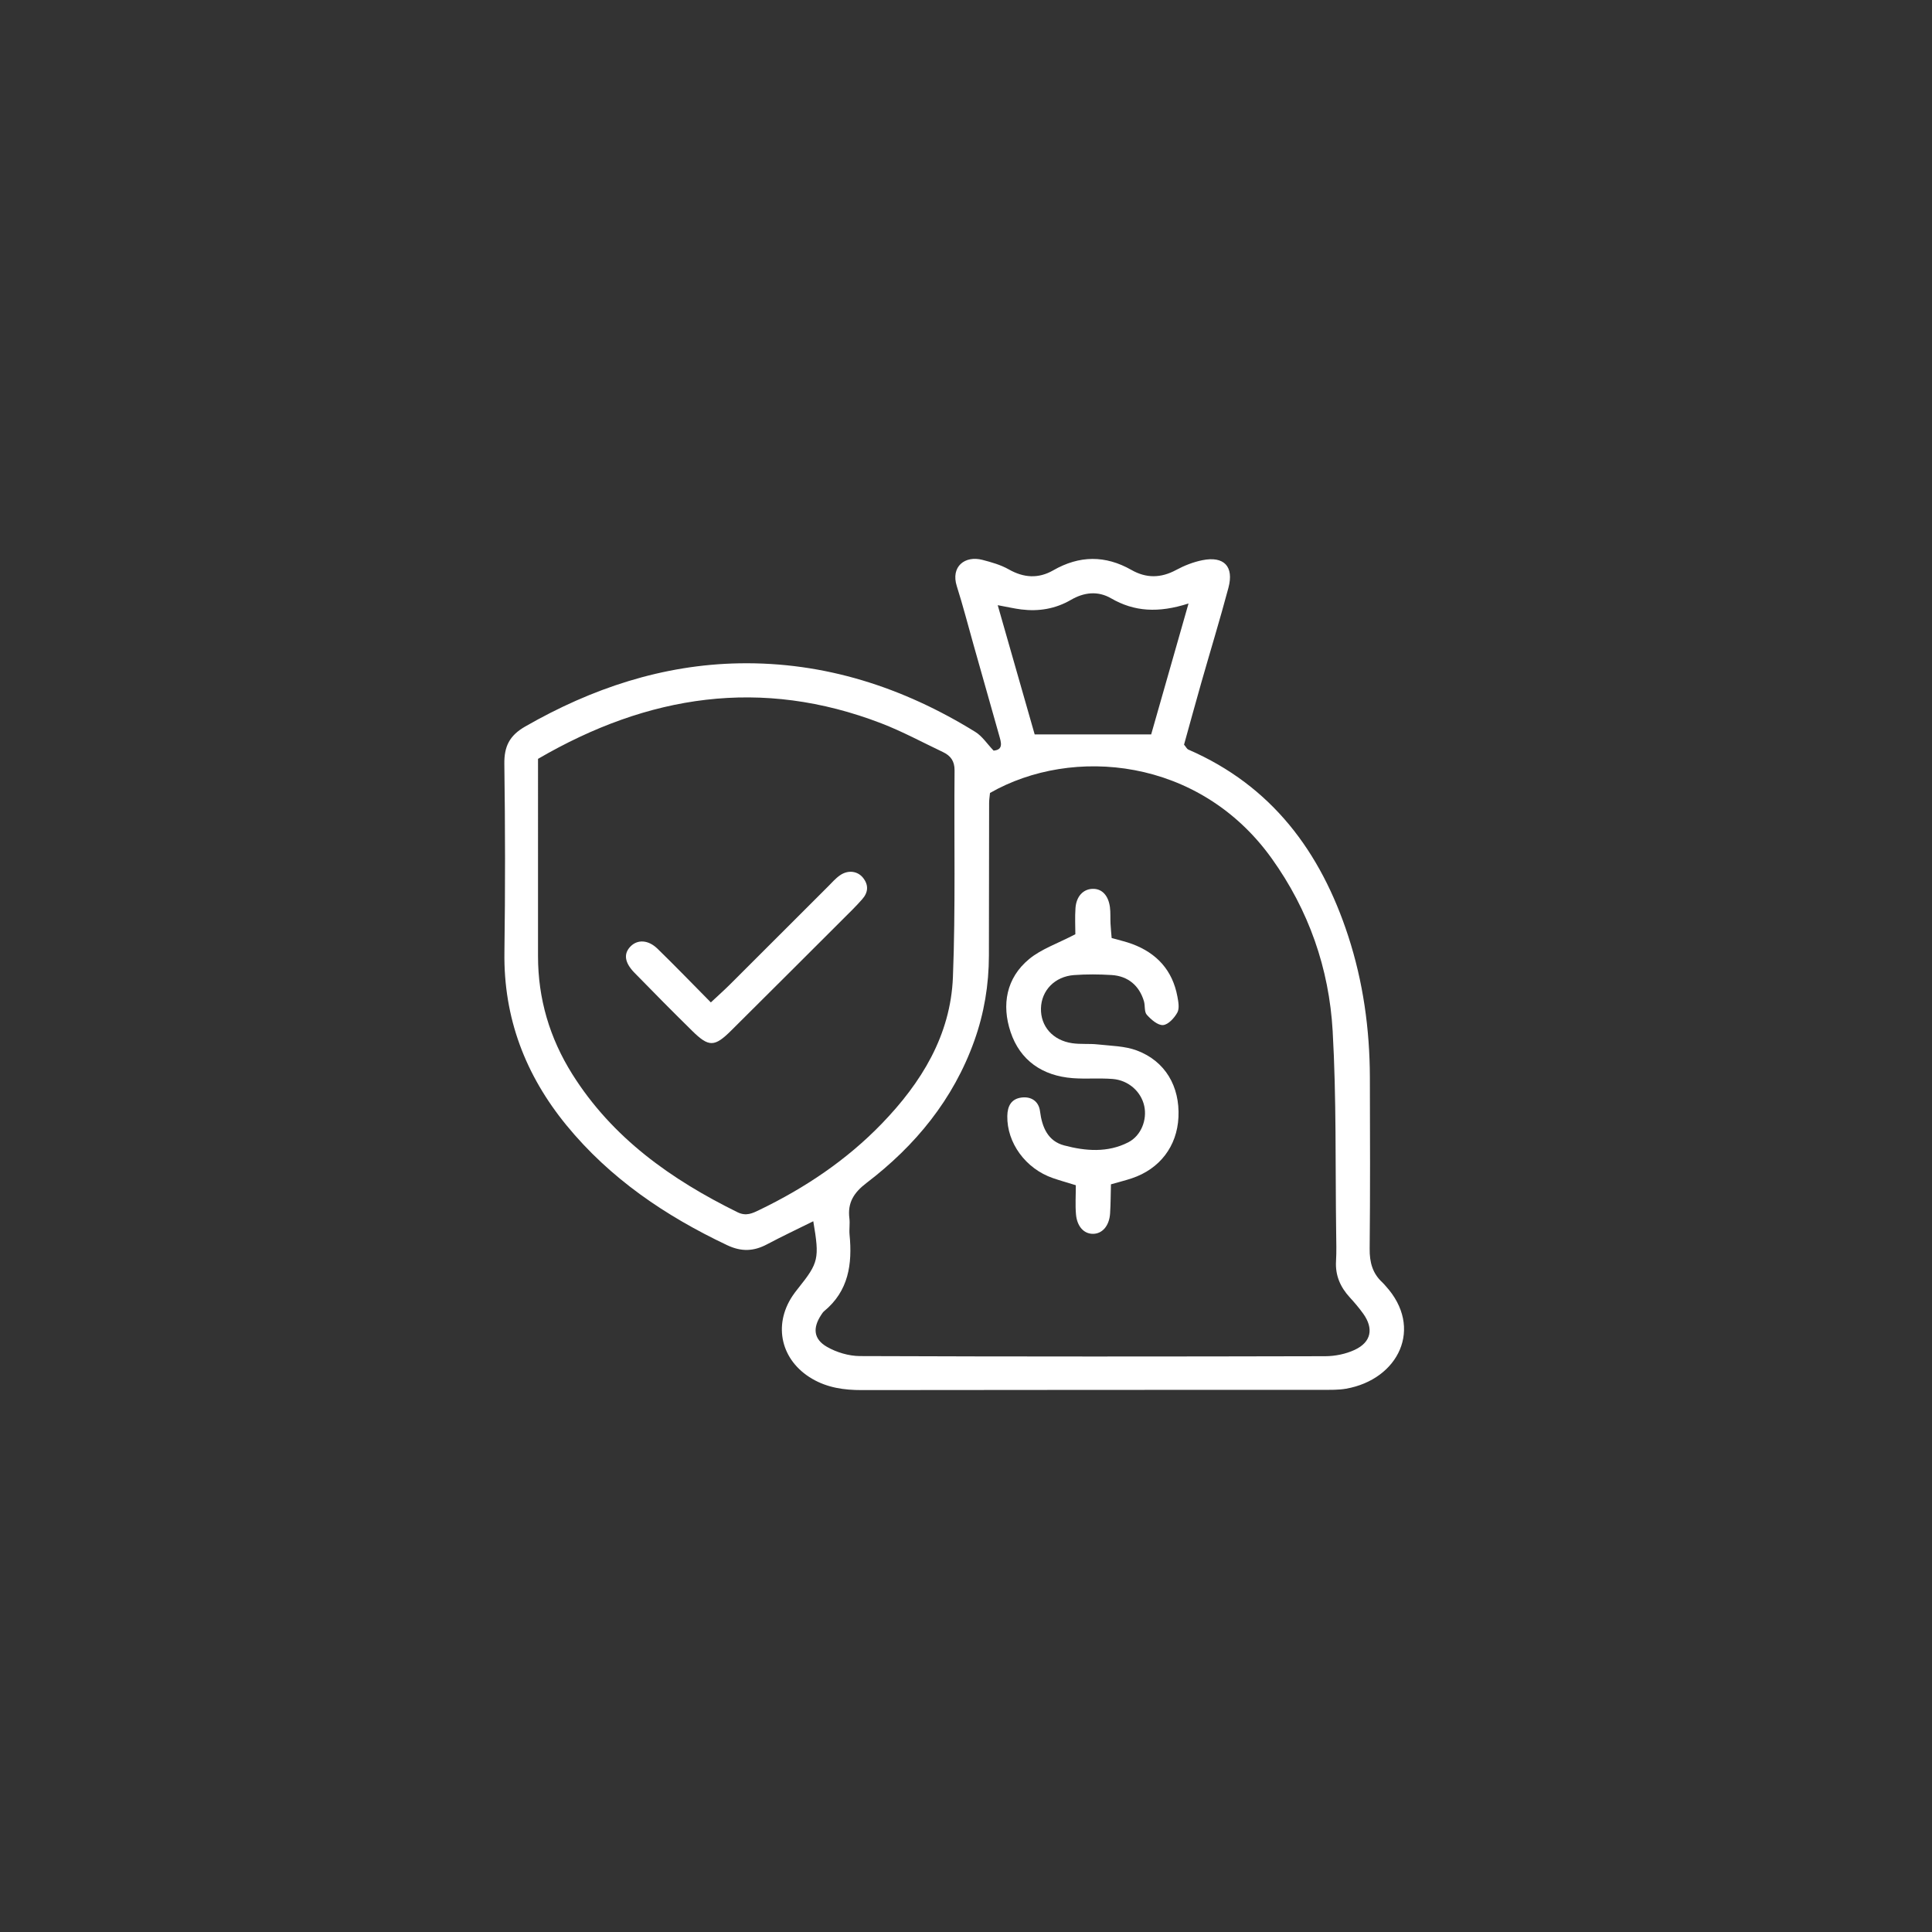 <?xml version="1.0" encoding="UTF-8"?>
<svg xmlns="http://www.w3.org/2000/svg" xmlns:xlink="http://www.w3.org/1999/xlink" width="3000" height="3000" viewBox="0 0 3000 3000">
<rect x="0" y="0" width="3000" height="3000" fill="#333333" stroke="none"/>
<defs>
<clipPath id="clip-0">

</clipPath>
<clipPath id="clip-1">
<path clip-rule="nonzero" d="M 2694.891 1568.34 C 2694.891 2194.422 2187.359 2701.961 1561.281 2701.961 C 935.199 2701.961 427.66 2194.422 427.66 1568.34 C 427.66 942.262 935.199 434.719 1561.281 434.719 C 2187.359 434.719 2694.891 942.262 2694.891 1568.34 Z M 2694.891 1568.34 "/>
</clipPath>
<clipPath id="clip-2">
<path clip-rule="nonzero" d="M 2694.891 1568.34 C 2694.891 2194.422 2187.359 2701.961 1561.281 2701.961 C 935.199 2701.961 427.66 2194.422 427.66 1568.34 C 427.66 942.262 935.199 434.719 1561.281 434.719 C 2187.359 434.719 2694.891 942.262 2694.891 1568.34 "/>
</clipPath>
<linearGradient id="linear-pattern-0" gradientUnits="userSpaceOnUse" x1="0" y1="0" x2="1" y2="0" gradientTransform="matrix(2267.23, 0, 0, 2267.23, 427.66, 1568.34)">
<stop offset="0" stop-color="rgb(16.852%, 22.549%, 55.569%)" stop-opacity="1"/>
<stop offset="0.25" stop-color="rgb(16.852%, 22.549%, 55.569%)" stop-opacity="1"/>
<stop offset="0.258" stop-color="rgb(16.853%, 22.552%, 55.591%)" stop-opacity="1"/>
<stop offset="0.262" stop-color="rgb(16.873%, 22.586%, 55.814%)" stop-opacity="1"/>
<stop offset="0.266" stop-color="rgb(16.89%, 22.615%, 56.015%)" stop-opacity="1"/>
<stop offset="0.27" stop-color="rgb(16.837%, 22.745%, 56.233%)" stop-opacity="1"/>
<stop offset="0.273" stop-color="rgb(16.782%, 22.873%, 56.451%)" stop-opacity="1"/>
<stop offset="0.277" stop-color="rgb(16.794%, 23.009%, 56.601%)" stop-opacity="1"/>
<stop offset="0.281" stop-color="rgb(16.808%, 23.143%, 56.75%)" stop-opacity="1"/>
<stop offset="0.285" stop-color="rgb(16.826%, 23.279%, 56.856%)" stop-opacity="1"/>
<stop offset="0.289" stop-color="rgb(16.846%, 23.416%, 56.96%)" stop-opacity="1"/>
<stop offset="0.293" stop-color="rgb(16.803%, 23.564%, 57.066%)" stop-opacity="1"/>
<stop offset="0.297" stop-color="rgb(16.759%, 23.714%, 57.173%)" stop-opacity="1"/>
<stop offset="0.301" stop-color="rgb(16.823%, 23.843%, 57.277%)" stop-opacity="1"/>
<stop offset="0.305" stop-color="rgb(16.885%, 23.975%, 57.381%)" stop-opacity="1"/>
<stop offset="0.309" stop-color="rgb(16.968%, 24.135%, 57.611%)" stop-opacity="1"/>
<stop offset="0.312" stop-color="rgb(17.052%, 24.297%, 57.843%)" stop-opacity="1"/>
<stop offset="0.316" stop-color="rgb(17.03%, 24.501%, 58.075%)" stop-opacity="1"/>
<stop offset="0.32" stop-color="rgb(17.01%, 24.706%, 58.308%)" stop-opacity="1"/>
<stop offset="0.324" stop-color="rgb(16.977%, 24.896%, 58.51%)" stop-opacity="1"/>
<stop offset="0.328" stop-color="rgb(16.942%, 25.089%, 58.711%)" stop-opacity="1"/>
<stop offset="0.332" stop-color="rgb(16.992%, 25.214%, 58.87%)" stop-opacity="1"/>
<stop offset="0.336" stop-color="rgb(17.043%, 25.34%, 59.03%)" stop-opacity="1"/>
<stop offset="0.344" stop-color="rgb(17.01%, 25.414%, 59.145%)" stop-opacity="1"/>
<stop offset="0.348" stop-color="rgb(17.024%, 25.612%, 59.473%)" stop-opacity="1"/>
<stop offset="0.352" stop-color="rgb(17.07%, 25.735%, 59.685%)" stop-opacity="1"/>
<stop offset="0.355" stop-color="rgb(17.07%, 25.903%, 59.972%)" stop-opacity="1"/>
<stop offset="0.359" stop-color="rgb(17.068%, 26.071%, 60.26%)" stop-opacity="1"/>
<stop offset="0.363" stop-color="rgb(17.065%, 26.239%, 60.573%)" stop-opacity="1"/>
<stop offset="0.367" stop-color="rgb(17.061%, 26.408%, 60.884%)" stop-opacity="1"/>
<stop offset="0.371" stop-color="rgb(17.104%, 26.543%, 61.165%)" stop-opacity="1"/>
<stop offset="0.375" stop-color="rgb(17.145%, 26.675%, 61.444%)" stop-opacity="1"/>
<stop offset="0.379" stop-color="rgb(17.085%, 26.83%, 61.618%)" stop-opacity="1"/>
<stop offset="0.383" stop-color="rgb(17.026%, 26.984%, 61.792%)" stop-opacity="1"/>
<stop offset="0.391" stop-color="rgb(17.104%, 27.057%, 61.862%)" stop-opacity="1"/>
<stop offset="0.395" stop-color="rgb(17.258%, 27.242%, 62.019%)" stop-opacity="1"/>
<stop offset="0.398" stop-color="rgb(17.337%, 27.353%, 62.109%)" stop-opacity="1"/>
<stop offset="0.402" stop-color="rgb(17.36%, 27.501%, 62.219%)" stop-opacity="1"/>
<stop offset="0.406" stop-color="rgb(17.383%, 27.647%, 62.331%)" stop-opacity="1"/>
<stop offset="0.41" stop-color="rgb(17.345%, 27.803%, 62.442%)" stop-opacity="1"/>
<stop offset="0.414" stop-color="rgb(17.305%, 27.959%, 62.555%)" stop-opacity="1"/>
<stop offset="0.418" stop-color="rgb(17.375%, 28.101%, 62.665%)" stop-opacity="1"/>
<stop offset="0.422" stop-color="rgb(17.445%, 28.244%, 62.776%)" stop-opacity="1"/>
<stop offset="0.426" stop-color="rgb(17.407%, 28.401%, 62.888%)" stop-opacity="1"/>
<stop offset="0.43" stop-color="rgb(17.368%, 28.557%, 63%)" stop-opacity="1"/>
<stop offset="0.434" stop-color="rgb(17.41%, 28.656%, 63.075%)" stop-opacity="1"/>
<stop offset="0.438" stop-color="rgb(17.451%, 28.755%, 63.152%)" stop-opacity="1"/>
<stop offset="0.441" stop-color="rgb(17.49%, 28.856%, 63.254%)" stop-opacity="1"/>
<stop offset="0.445" stop-color="rgb(17.528%, 28.957%, 63.354%)" stop-opacity="1"/>
<stop offset="0.449" stop-color="rgb(17.488%, 29.112%, 63.524%)" stop-opacity="1"/>
<stop offset="0.453" stop-color="rgb(17.447%, 29.266%, 63.692%)" stop-opacity="1"/>
<stop offset="0.457" stop-color="rgb(17.519%, 29.413%, 63.803%)" stop-opacity="1"/>
<stop offset="0.461" stop-color="rgb(17.59%, 29.559%, 63.914%)" stop-opacity="1"/>
<stop offset="0.465" stop-color="rgb(17.661%, 29.704%, 64.084%)" stop-opacity="1"/>
<stop offset="0.469" stop-color="rgb(17.729%, 29.851%, 64.255%)" stop-opacity="1"/>
<stop offset="0.473" stop-color="rgb(17.719%, 30.005%, 64.433%)" stop-opacity="1"/>
<stop offset="0.477" stop-color="rgb(17.708%, 30.157%, 64.61%)" stop-opacity="1"/>
<stop offset="0.48" stop-color="rgb(17.712%, 30.281%, 64.743%)" stop-opacity="1"/>
<stop offset="0.484" stop-color="rgb(17.715%, 30.405%, 64.873%)" stop-opacity="1"/>
<stop offset="0.492" stop-color="rgb(17.816%, 30.475%, 64.929%)" stop-opacity="1"/>
<stop offset="0.5" stop-color="rgb(18.016%, 30.614%, 65.042%)" stop-opacity="1"/>
<stop offset="0.504" stop-color="rgb(18.077%, 30.833%, 65.265%)" stop-opacity="1"/>
<stop offset="0.508" stop-color="rgb(18.039%, 30.983%, 65.431%)" stop-opacity="1"/>
<stop offset="0.512" stop-color="rgb(18.066%, 31.139%, 65.57%)" stop-opacity="1"/>
<stop offset="0.516" stop-color="rgb(18.094%, 31.293%, 65.707%)" stop-opacity="1"/>
<stop offset="0.52" stop-color="rgb(18.169%, 31.445%, 65.82%)" stop-opacity="1"/>
<stop offset="0.523" stop-color="rgb(18.245%, 31.598%, 65.935%)" stop-opacity="1"/>
<stop offset="0.527" stop-color="rgb(18.301%, 31.752%, 66.048%)" stop-opacity="1"/>
<stop offset="0.531" stop-color="rgb(18.359%, 31.908%, 66.162%)" stop-opacity="1"/>
<stop offset="0.535" stop-color="rgb(18.307%, 32.069%, 66.277%)" stop-opacity="1"/>
<stop offset="0.539" stop-color="rgb(18.256%, 32.233%, 66.391%)" stop-opacity="1"/>
<stop offset="0.547" stop-color="rgb(18.341%, 32.317%, 66.455%)" stop-opacity="1"/>
<stop offset="0.551" stop-color="rgb(18.512%, 32.526%, 66.611%)" stop-opacity="1"/>
<stop offset="0.555" stop-color="rgb(18.599%, 32.652%, 66.705%)" stop-opacity="1"/>
<stop offset="0.559" stop-color="rgb(18.625%, 32.811%, 66.82%)" stop-opacity="1"/>
<stop offset="0.562" stop-color="rgb(18.651%, 32.971%, 66.934%)" stop-opacity="1"/>
<stop offset="0.566" stop-color="rgb(18.623%, 33.122%, 67.039%)" stop-opacity="1"/>
<stop offset="0.57" stop-color="rgb(18.594%, 33.272%, 67.146%)" stop-opacity="1"/>
<stop offset="0.578" stop-color="rgb(18.698%, 33.348%, 67.203%)" stop-opacity="1"/>
<stop offset="0.582" stop-color="rgb(18.762%, 33.578%, 67.433%)" stop-opacity="1"/>
<stop offset="0.586" stop-color="rgb(18.724%, 33.733%, 67.606%)" stop-opacity="1"/>
<stop offset="0.59" stop-color="rgb(18.756%, 33.894%, 67.744%)" stop-opacity="1"/>
<stop offset="0.594" stop-color="rgb(18.788%, 34.055%, 67.883%)" stop-opacity="1"/>
<stop offset="0.598" stop-color="rgb(18.867%, 34.215%, 67.999%)" stop-opacity="1"/>
<stop offset="0.602" stop-color="rgb(18.947%, 34.375%, 68.114%)" stop-opacity="1"/>
<stop offset="0.605" stop-color="rgb(19.031%, 34.523%, 68.221%)" stop-opacity="1"/>
<stop offset="0.609" stop-color="rgb(19.113%, 34.671%, 68.326%)" stop-opacity="1"/>
<stop offset="0.617" stop-color="rgb(19.218%, 34.75%, 68.384%)" stop-opacity="1"/>
<stop offset="0.621" stop-color="rgb(19.406%, 34.985%, 68.553%)" stop-opacity="1"/>
<stop offset="0.625" stop-color="rgb(19.489%, 35.139%, 68.663%)" stop-opacity="1"/>
<stop offset="0.629" stop-color="rgb(19.482%, 35.304%, 68.828%)" stop-opacity="1"/>
<stop offset="0.633" stop-color="rgb(19.475%, 35.471%, 68.991%)" stop-opacity="1"/>
<stop offset="0.637" stop-color="rgb(19.476%, 35.635%, 69.148%)" stop-opacity="1"/>
<stop offset="0.641" stop-color="rgb(19.478%, 35.802%, 69.307%)" stop-opacity="1"/>
<stop offset="0.645" stop-color="rgb(19.565%, 35.953%, 69.414%)" stop-opacity="1"/>
<stop offset="0.648" stop-color="rgb(19.65%, 36.104%, 69.521%)" stop-opacity="1"/>
<stop offset="0.656" stop-color="rgb(19.757%, 36.186%, 69.58%)" stop-opacity="1"/>
<stop offset="0.66" stop-color="rgb(19.948%, 36.429%, 69.751%)" stop-opacity="1"/>
<stop offset="0.664" stop-color="rgb(20.032%, 36.589%, 69.862%)" stop-opacity="1"/>
<stop offset="0.668" stop-color="rgb(20.116%, 36.757%, 69.98%)" stop-opacity="1"/>
<stop offset="0.672" stop-color="rgb(20.198%, 36.925%, 70.096%)" stop-opacity="1"/>
<stop offset="0.676" stop-color="rgb(20.227%, 37.094%, 70.213%)" stop-opacity="1"/>
<stop offset="0.68" stop-color="rgb(20.255%, 37.263%, 70.331%)" stop-opacity="1"/>
<stop offset="0.684" stop-color="rgb(20.235%, 37.419%, 70.438%)" stop-opacity="1"/>
<stop offset="0.688" stop-color="rgb(20.212%, 37.573%, 70.544%)" stop-opacity="1"/>
<stop offset="0.695" stop-color="rgb(20.32%, 37.659%, 70.602%)" stop-opacity="1"/>
<stop offset="0.699" stop-color="rgb(20.392%, 37.909%, 70.775%)" stop-opacity="1"/>
<stop offset="0.703" stop-color="rgb(20.357%, 38.072%, 70.886%)" stop-opacity="1"/>
<stop offset="0.707" stop-color="rgb(20.308%, 38.242%, 71.002%)" stop-opacity="1"/>
<stop offset="0.711" stop-color="rgb(20.261%, 38.412%, 71.12%)" stop-opacity="1"/>
<stop offset="0.715" stop-color="rgb(20.268%, 38.583%, 71.268%)" stop-opacity="1"/>
<stop offset="0.719" stop-color="rgb(20.274%, 38.753%, 71.417%)" stop-opacity="1"/>
<stop offset="0.723" stop-color="rgb(20.358%, 38.925%, 71.597%)" stop-opacity="1"/>
<stop offset="0.727" stop-color="rgb(20.441%, 39.098%, 71.777%)" stop-opacity="1"/>
<stop offset="0.73" stop-color="rgb(20.528%, 39.272%, 71.896%)" stop-opacity="1"/>
<stop offset="0.734" stop-color="rgb(20.613%, 39.447%, 72.015%)" stop-opacity="1"/>
<stop offset="0.742" stop-color="rgb(20.721%, 39.542%, 72.079%)" stop-opacity="1"/>
<stop offset="0.746" stop-color="rgb(20.833%, 39.783%, 72.243%)" stop-opacity="1"/>
<stop offset="0.75" stop-color="rgb(20.836%, 39.928%, 72.34%)" stop-opacity="1"/>
<stop offset="0.754" stop-color="rgb(20.847%, 40.102%, 72.459%)" stop-opacity="1"/>
<stop offset="0.758" stop-color="rgb(20.857%, 40.276%, 72.577%)" stop-opacity="1"/>
<stop offset="0.762" stop-color="rgb(20.949%, 40.437%, 72.685%)" stop-opacity="1"/>
<stop offset="0.766" stop-color="rgb(21.04%, 40.599%, 72.794%)" stop-opacity="1"/>
<stop offset="0.773" stop-color="rgb(21.152%, 40.691%, 72.855%)" stop-opacity="1"/>
<stop offset="0.777" stop-color="rgb(21.225%, 40.948%, 73.1%)" stop-opacity="1"/>
<stop offset="0.781" stop-color="rgb(21.187%, 41.116%, 73.288%)" stop-opacity="1"/>
<stop offset="0.785" stop-color="rgb(21.231%, 41.293%, 73.431%)" stop-opacity="1"/>
<stop offset="0.789" stop-color="rgb(21.277%, 41.472%, 73.575%)" stop-opacity="1"/>
<stop offset="0.793" stop-color="rgb(21.318%, 41.611%, 73.668%)" stop-opacity="1"/>
<stop offset="0.797" stop-color="rgb(21.358%, 41.751%, 73.763%)" stop-opacity="1"/>
<stop offset="0.805" stop-color="rgb(21.356%, 41.855%, 73.833%)" stop-opacity="1"/>
<stop offset="0.809" stop-color="rgb(21.443%, 42.142%, 74.022%)" stop-opacity="1"/>
<stop offset="0.812" stop-color="rgb(21.532%, 42.323%, 74.142%)" stop-opacity="1"/>
<stop offset="0.816" stop-color="rgb(21.622%, 42.505%, 74.263%)" stop-opacity="1"/>
<stop offset="0.82" stop-color="rgb(21.713%, 42.686%, 74.384%)" stop-opacity="1"/>
<stop offset="0.824" stop-color="rgb(21.71%, 42.865%, 74.503%)" stop-opacity="1"/>
<stop offset="0.828" stop-color="rgb(21.707%, 43.044%, 74.622%)" stop-opacity="1"/>
<stop offset="0.832" stop-color="rgb(21.721%, 43.222%, 74.741%)" stop-opacity="1"/>
<stop offset="0.836" stop-color="rgb(21.735%, 43.402%, 74.86%)" stop-opacity="1"/>
<stop offset="0.84" stop-color="rgb(21.805%, 43.567%, 74.969%)" stop-opacity="1"/>
<stop offset="0.844" stop-color="rgb(21.875%, 43.733%, 75.078%)" stop-opacity="1"/>
<stop offset="0.852" stop-color="rgb(21.852%, 43.822%, 75.137%)" stop-opacity="1"/>
<stop offset="0.855" stop-color="rgb(21.912%, 44.09%, 75.391%)" stop-opacity="1"/>
<stop offset="0.859" stop-color="rgb(21.996%, 44.27%, 75.584%)" stop-opacity="1"/>
<stop offset="0.863" stop-color="rgb(22.087%, 44.456%, 75.731%)" stop-opacity="1"/>
<stop offset="0.867" stop-color="rgb(22.179%, 44.644%, 75.877%)" stop-opacity="1"/>
<stop offset="0.875" stop-color="rgb(22.231%, 44.748%, 75.945%)" stop-opacity="1"/>
<stop offset="1" stop-color="rgb(22.282%, 44.852%, 76.012%)" stop-opacity="1"/>
</linearGradient>
</defs>
<g clip-path="url(#clip-0)">
<g clip-path="url(#clip-1)">
<g clip-path="url(#clip-2)">
<path fill-rule="nonzero" fill="url(#linear-pattern-0)" d="M 427.66 434.719 L 427.66 2701.961 L 2694.891 2701.961 L 2694.891 434.719 Z M 427.66 434.719 "/>
</g>
</g>
</g>
<path fill-rule="nonzero" fill="rgb(100%, 100%, 100%)" fill-opacity="1" d="M 1845.539 937.09 C 1798.551 952.18 1761.262 949.852 1725.309 929.078 C 1704.609 917.109 1683.148 919.73 1662.961 931.469 C 1638.879 945.461 1613.078 949.719 1585.828 946.352 C 1575.461 945.07 1565.219 942.66 1549.262 939.719 C 1569.441 1010.289 1588.48 1076.859 1606.641 1140.398 C 1669.602 1140.398 1727.238 1140.398 1787.531 1140.398 C 1806.02 1075.602 1824.809 1009.73 1845.539 937.09 Z M 835.434 1178.352 C 835.434 1282.898 835.445 1383.801 835.43 1484.699 C 835.418 1550.871 853.484 1611.859 888.551 1667.762 C 950.832 1767.031 1042.16 1831.539 1145.18 1882.34 C 1158.699 1889 1168.559 1883.93 1179.32 1878.73 C 1249.949 1844.641 1314.398 1801.488 1369.078 1744.969 C 1430.719 1681.25 1476.141 1607.629 1479.699 1517.172 C 1483.891 1410.34 1481.262 1303.25 1482.238 1196.289 C 1482.371 1181.738 1476.059 1173.422 1464.191 1167.789 C 1432.391 1152.711 1401.27 1135.801 1368.512 1123.199 C 1182.57 1051.672 1006.512 1078.691 835.434 1178.352 Z M 1537.262 1231.301 C 1536.719 1237.172 1535.898 1241.949 1535.891 1246.73 C 1535.73 1325.789 1535.699 1404.852 1535.57 1483.91 C 1535.5 1529.309 1528.148 1573.52 1512.859 1616.262 C 1480.289 1707.289 1421.461 1778.922 1345.602 1836.809 C 1326 1851.762 1315.84 1867.379 1318.922 1891.77 C 1319.98 1900.148 1318.379 1908.852 1319.199 1917.281 C 1323.641 1962.789 1317.762 2004.699 1279.672 2036.02 C 1277.84 2037.52 1276.512 2039.719 1275.172 2041.738 C 1261.859 2061.852 1263.09 2079.25 1283.98 2091.309 C 1298.988 2099.961 1318.039 2105.648 1335.32 2105.711 C 1576.148 2106.621 1816.988 2106.512 2057.82 2105.922 C 2073.148 2105.879 2089.699 2102.512 2103.531 2096.07 C 2129.352 2084.059 2133.371 2063 2116.77 2039.828 C 2110.422 2030.969 2103.281 2022.602 2095.91 2014.551 C 2081.27 1998.602 2073.289 1980.531 2074.57 1958.41 C 2075.422 1943.859 2074.988 1929.23 2074.801 1914.629 C 2073.371 1810.102 2075.281 1705.371 2069.359 1601.078 C 2063.828 1503.73 2032.199 1413.25 1974.691 1332.961 C 1862.539 1176.398 1665.43 1158 1537.262 1231.301 Z M 1262.859 1896.352 C 1238.641 1908.359 1214.59 1919.672 1191.141 1932.121 C 1170.359 1943.148 1151.309 1944.02 1129.039 1933.469 C 1033.289 1888.129 947.352 1830 879.703 1747.422 C 815.773 1669.379 781.832 1580.648 783.262 1478.602 C 784.621 1381.238 784.492 1283.84 783.141 1186.488 C 782.762 1158.922 791.074 1142.141 815.711 1128.02 C 918.977 1068.828 1029.102 1032.051 1148.148 1030 C 1280.441 1027.711 1402.301 1067.18 1514.469 1136.512 C 1525.25 1143.172 1532.801 1155.051 1542.871 1165.57 C 1558.531 1164.199 1554.5 1152.641 1551.48 1141.879 C 1538.32 1095.059 1525.02 1048.281 1511.781 1001.488 C 1503.172 971.078 1495.32 940.43 1485.75 910.328 C 1475.898 879.359 1498.66 862.359 1525.469 869.352 C 1539.469 873 1553.91 877.059 1566.352 884.109 C 1589.75 897.379 1612.449 898.809 1635.578 885.539 C 1676.051 862.328 1716.34 861.922 1756.879 885.012 C 1780 898.16 1802.68 897.781 1826.289 885.051 C 1838.93 878.23 1852.922 872.719 1866.969 869.891 C 1900.621 863.109 1916.352 879.539 1907.488 912.77 C 1894.352 962.078 1879.371 1010.91 1865.379 1060 C 1856.109 1092.57 1847.211 1125.23 1838.578 1156.281 C 1841.949 1160.328 1843.09 1163.012 1845.039 1163.852 C 1974.809 1220.129 2050.801 1322.59 2093.488 1453.449 C 2116.691 1524.59 2126.91 1597.879 2127.129 1672.559 C 2127.398 1761.41 2127.699 1850.27 2126.809 1939.109 C 2126.602 1959.961 2131.148 1977.219 2146.52 1991.34 C 2148.301 1992.969 2149.828 1994.898 2151.469 1996.691 C 2211.199 2061.961 2171.48 2142.02 2090.191 2156.371 C 2078.32 2158.461 2065.941 2158.109 2053.801 2158.121 C 1815.238 2158.25 1576.672 2158.141 1338.109 2158.512 C 1310.762 2158.551 1284.879 2154.898 1260.941 2140.871 C 1212.969 2112.762 1200 2058.359 1230.57 2012.32 C 1233.262 2008.27 1236.25 2004.41 1239.289 2000.621 C 1271.23 1960.641 1272.68 1954.461 1262.859 1896.352 "/>
<path fill-rule="nonzero" fill="rgb(100%, 100%, 100%)" fill-opacity="1" d="M 1669.801 1450.68 C 1669.801 1438.91 1668.988 1424.391 1670.012 1410.012 C 1671.289 1391.969 1681.781 1380.871 1696.121 1380.211 C 1710.57 1379.539 1720.961 1389.84 1723.48 1408.488 C 1724.609 1416.891 1723.961 1425.512 1724.391 1434.012 C 1724.738 1441.121 1725.488 1448.219 1726.172 1456.559 C 1737.52 1459.82 1748.078 1462.109 1758.109 1465.852 C 1796.352 1480.109 1820.719 1506.801 1828.262 1547.41 C 1829.781 1555.602 1831.699 1565.891 1828.16 1572.309 C 1823.512 1580.738 1813.961 1591.199 1805.93 1591.73 C 1797.73 1592.262 1787.359 1583.129 1780.738 1575.719 C 1776.621 1571.121 1778.359 1561.672 1776.309 1554.738 C 1769.121 1530.449 1751.57 1515.602 1726.129 1514.02 C 1706.738 1512.82 1687.129 1512.672 1667.77 1514.09 C 1637.82 1516.289 1617.102 1538.02 1616.398 1565.711 C 1615.699 1593.5 1634.641 1615.43 1664.77 1619.879 C 1677.891 1621.82 1691.488 1620.309 1704.711 1621.781 C 1725.051 1624.051 1746.512 1624.148 1765.25 1631.172 C 1809.398 1647.719 1832.191 1686.961 1829.898 1734.84 C 1827.738 1779.941 1800.898 1815.18 1757.359 1829.711 C 1748.18 1832.781 1738.75 1835.102 1725.07 1839.02 C 1724.691 1853.219 1724.699 1868.629 1723.762 1883.988 C 1722.559 1903.738 1711.301 1916.359 1696.27 1915.879 C 1682.762 1915.461 1672.391 1904.219 1670.781 1885.559 C 1669.531 1871.16 1670.531 1856.57 1670.531 1840.422 C 1657.461 1836.379 1646.102 1833.191 1634.961 1829.359 C 1592.43 1814.73 1563.398 1774.43 1564.141 1732.91 C 1564.422 1717.211 1570.469 1706.379 1586 1704.281 C 1601.23 1702.23 1612.98 1710.02 1614.93 1725.52 C 1618.07 1750.441 1627.199 1771.891 1652.34 1778.578 C 1685.441 1787.391 1719.988 1790.23 1751.961 1773.789 C 1772.07 1763.461 1781.41 1738.691 1776.801 1717.449 C 1771.961 1695.129 1752.449 1677.371 1727.629 1675.41 C 1707.059 1673.789 1686.211 1675.719 1665.629 1674.141 C 1618.711 1670.551 1583.988 1646.738 1569.199 1602.391 C 1555.191 1560.379 1562.371 1518.73 1598 1489.25 C 1616.949 1473.559 1642 1465.219 1669.801 1450.68 "/>
<path fill-rule="nonzero" fill="rgb(100%, 100%, 100%)" fill-opacity="1" d="M 1103.789 1556.551 C 1116.078 1545.051 1125.02 1537.109 1133.48 1528.68 C 1184.301 1478.02 1234.988 1427.238 1285.77 1376.551 C 1291.789 1370.539 1297.449 1363.922 1304.359 1359.141 C 1316.93 1350.43 1331.871 1352.41 1340.371 1363.34 C 1349.059 1374.531 1348.148 1385.82 1338.801 1396.352 C 1333.961 1401.809 1329 1407.18 1323.84 1412.328 C 1261.02 1475.059 1198.238 1537.828 1135.238 1600.379 C 1109.531 1625.922 1100.621 1626.09 1075.07 1600.961 C 1044.73 1571.109 1014.77 1540.871 985.074 1510.371 C 969.605 1494.48 968.121 1480.719 979.141 1469.559 C 990.008 1458.539 1006.602 1459.191 1021.031 1473.23 C 1047.988 1499.43 1074.078 1526.531 1103.789 1556.551 "/>
</svg>
